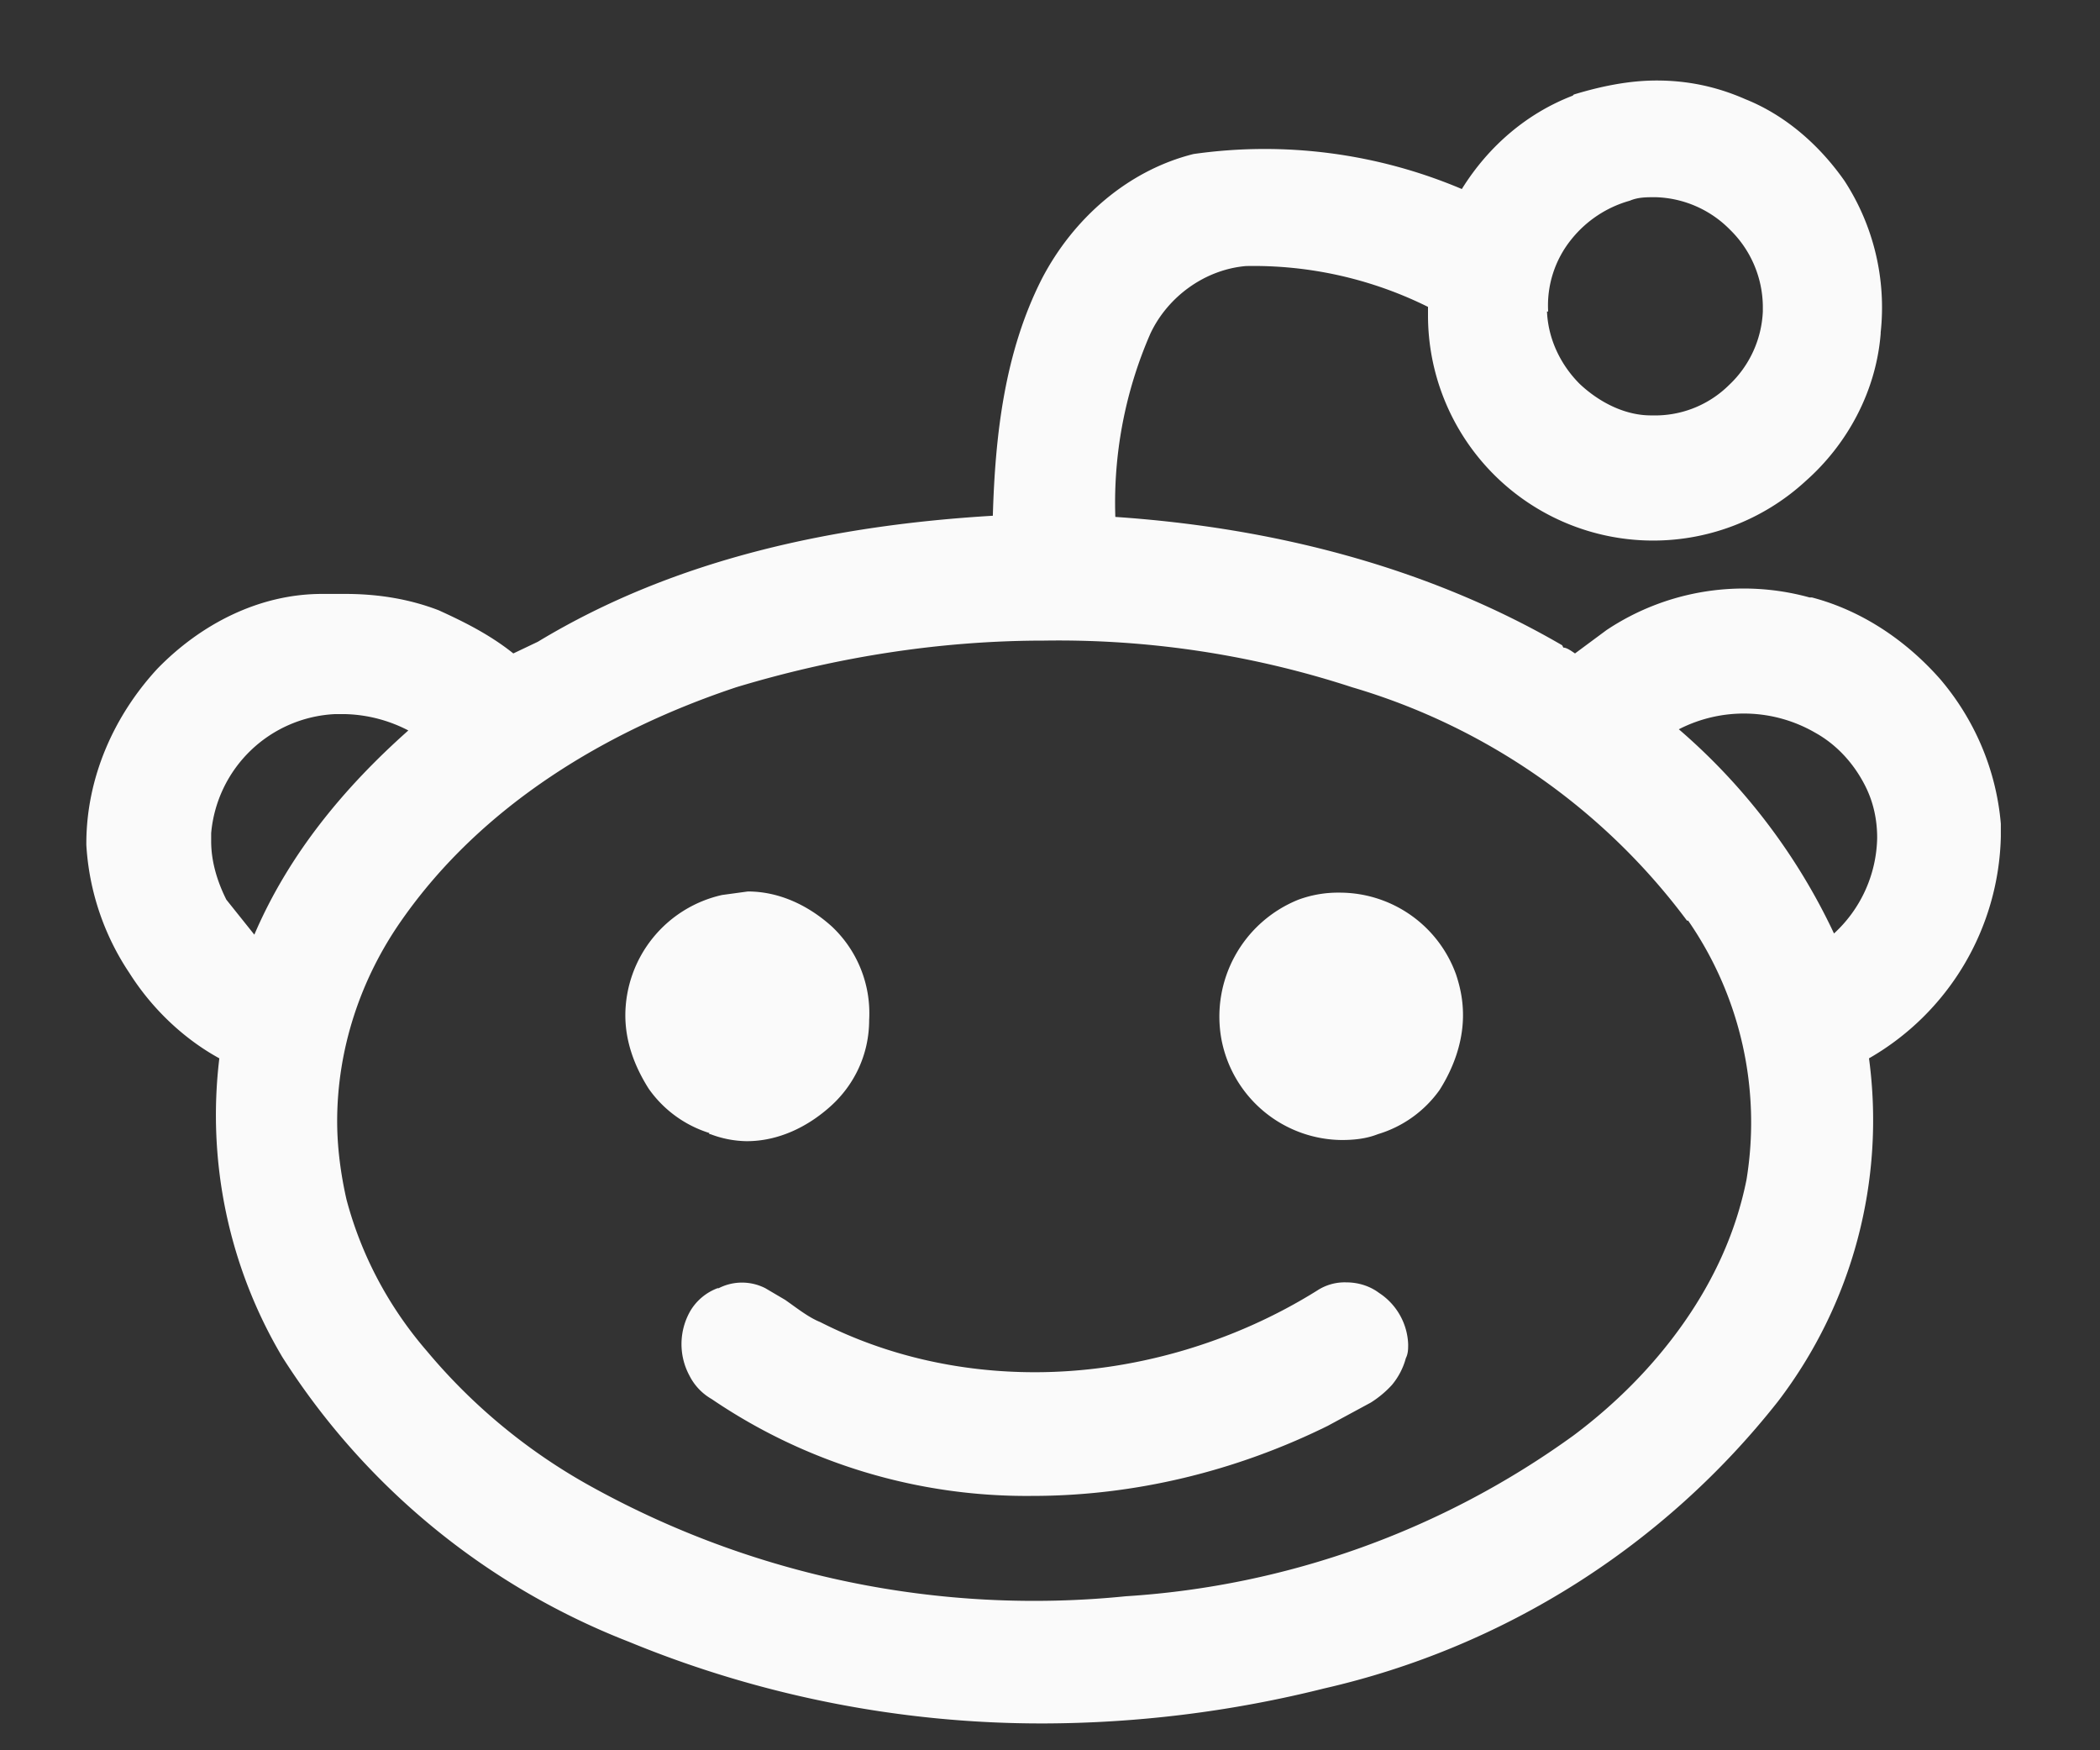 <svg xmlns="http://www.w3.org/2000/svg" xmlns:xlink="http://www.w3.org/1999/xlink" width="18" height="15" viewBox="0 0 18 15"><rect x="0" y="0" width="18" height="15" fill="#333333" stroke="none"/><defs><path id="lwfaa" d="M1951.54 50.7c0 .23-.08.45-.2.64a1 1 0 0 1-.53.38c-.1.04-.21.05-.31.05a1.06 1.06 0 0 1-1.03-.86 1.08 1.08 0 0 1 .66-1.2.98.98 0 0 1 .35-.06 1.06 1.06 0 0 1 1 .7c.04.12.06.23.06.35zm-.72 2.38a.55.55 0 0 1 .25.44c0 .04 0 .08-.02.12a.6.6 0 0 1-.12.23.88.88 0 0 1-.18.15l-.37.2c-.79.39-1.66.6-2.53.6a4.8 4.8 0 0 1-2.75-.83.48.48 0 0 1-.19-.2.57.57 0 0 1 .01-.56.46.46 0 0 1 .23-.19h.01a.44.44 0 0 1 .4 0l.17.1c.1.07.2.15.3.19.57.29 1.2.43 1.84.43.84 0 1.7-.25 2.42-.7a.43.43 0 0 1 .25-.07c.1 0 .2.03.28.09zm-5.74-1.37a1 1 0 0 1-.52-.38c-.12-.19-.2-.4-.2-.63a1.06 1.06 0 0 1 .83-1.03l.22-.03c.27 0 .52.12.72.3a1.02 1.02 0 0 1 .32.8c0 .3-.13.56-.33.74-.2.18-.45.3-.72.3a.9.9 0 0 1-.31-.06h-.01zm11.07-2.64v.1a2.25 2.25 0 0 1-1.13 1.9 3.97 3.97 0 0 1-.78 2.94 6.91 6.91 0 0 1-3.89 2.46 10 10 0 0 1-2.41.3 9.29 9.29 0 0 1-3.55-.7 6.17 6.17 0 0 1-2.97-2.44 4.06 4.06 0 0 1-.54-2.56c-.31-.17-.58-.43-.77-.73a2.2 2.2 0 0 1-.37-1.1v-.01c0-.57.24-1.1.61-1.5.37-.38.87-.64 1.41-.64h.2c.27 0 .54.04.8.14.22.1.44.21.64.37l.21-.1c1.19-.72 2.56-1 3.9-1.08.02-.69.1-1.4.42-2.03.27-.52.74-.93 1.3-1.07a4.33 4.33 0 0 1 2.3.3c.23-.37.56-.65.95-.8l.01-.01c.23-.07.47-.12.71-.12.26 0 .51.05.76.16.35.14.64.4.85.7a1.99 1.99 0 0 1 .31 1.3v.01c-.04.5-.29.95-.64 1.26a1.93 1.93 0 0 1-3.24-1.42v-.07a3.36 3.36 0 0 0-1.56-.35c-.35.03-.67.26-.82.58a3.62 3.62 0 0 0-.3 1.57c1.33.09 2.66.42 3.83 1.1l.01.02c.03 0 .07.03.1.05l.27-.2a2.12 2.12 0 0 1 1.74-.28h.02c.42.11.8.36 1.1.7.29.34.48.77.52 1.24zm-3.89-4.4c.01.24.12.46.28.62.17.16.39.27.61.27h.06a.9.9 0 0 0 .61-.26.92.92 0 0 0 .29-.63v-.05a.93.93 0 0 0-.28-.65.93.93 0 0 0-.64-.28c-.08 0-.15 0-.22.03a.98.98 0 0 0-.5.33.9.9 0 0 0-.2.62zm-10.3 3.45h-.09a1.12 1.12 0 0 0-1.06 1.02v.07c0 .17.05.34.13.5l.24.3c.3-.7.78-1.27 1.32-1.75a1.24 1.24 0 0 0-.54-.14zm11.5 1.77a5.52 5.52 0 0 0-2.87-2 8.1 8.1 0 0 0-2.64-.4c-.89 0-1.78.14-2.64.4-1.11.37-2.18 1.01-2.87 2-.35.5-.55 1.1-.55 1.72 0 .22.03.45.08.67.13.49.37.93.69 1.3a4.95 4.95 0 0 0 1.39 1.15 7.84 7.84 0 0 0 4.6.95 7.33 7.33 0 0 0 3.84-1.38c.36-.27.68-.59.94-.96.26-.37.45-.78.54-1.23a3.04 3.04 0 0 0-.5-2.22zm1.53-1.15c-.1-.2-.25-.36-.43-.46a1.22 1.22 0 0 0-1.17-.03 5.26 5.26 0 0 1 1.33 1.75 1.14 1.14 0 0 0 .37-.82c0-.15-.03-.3-.1-.44z"/></defs><g><g transform="translate(-1939 -42)"><use fill="#fafafa" xlink:href="#lwfaa"/></g></g></svg>